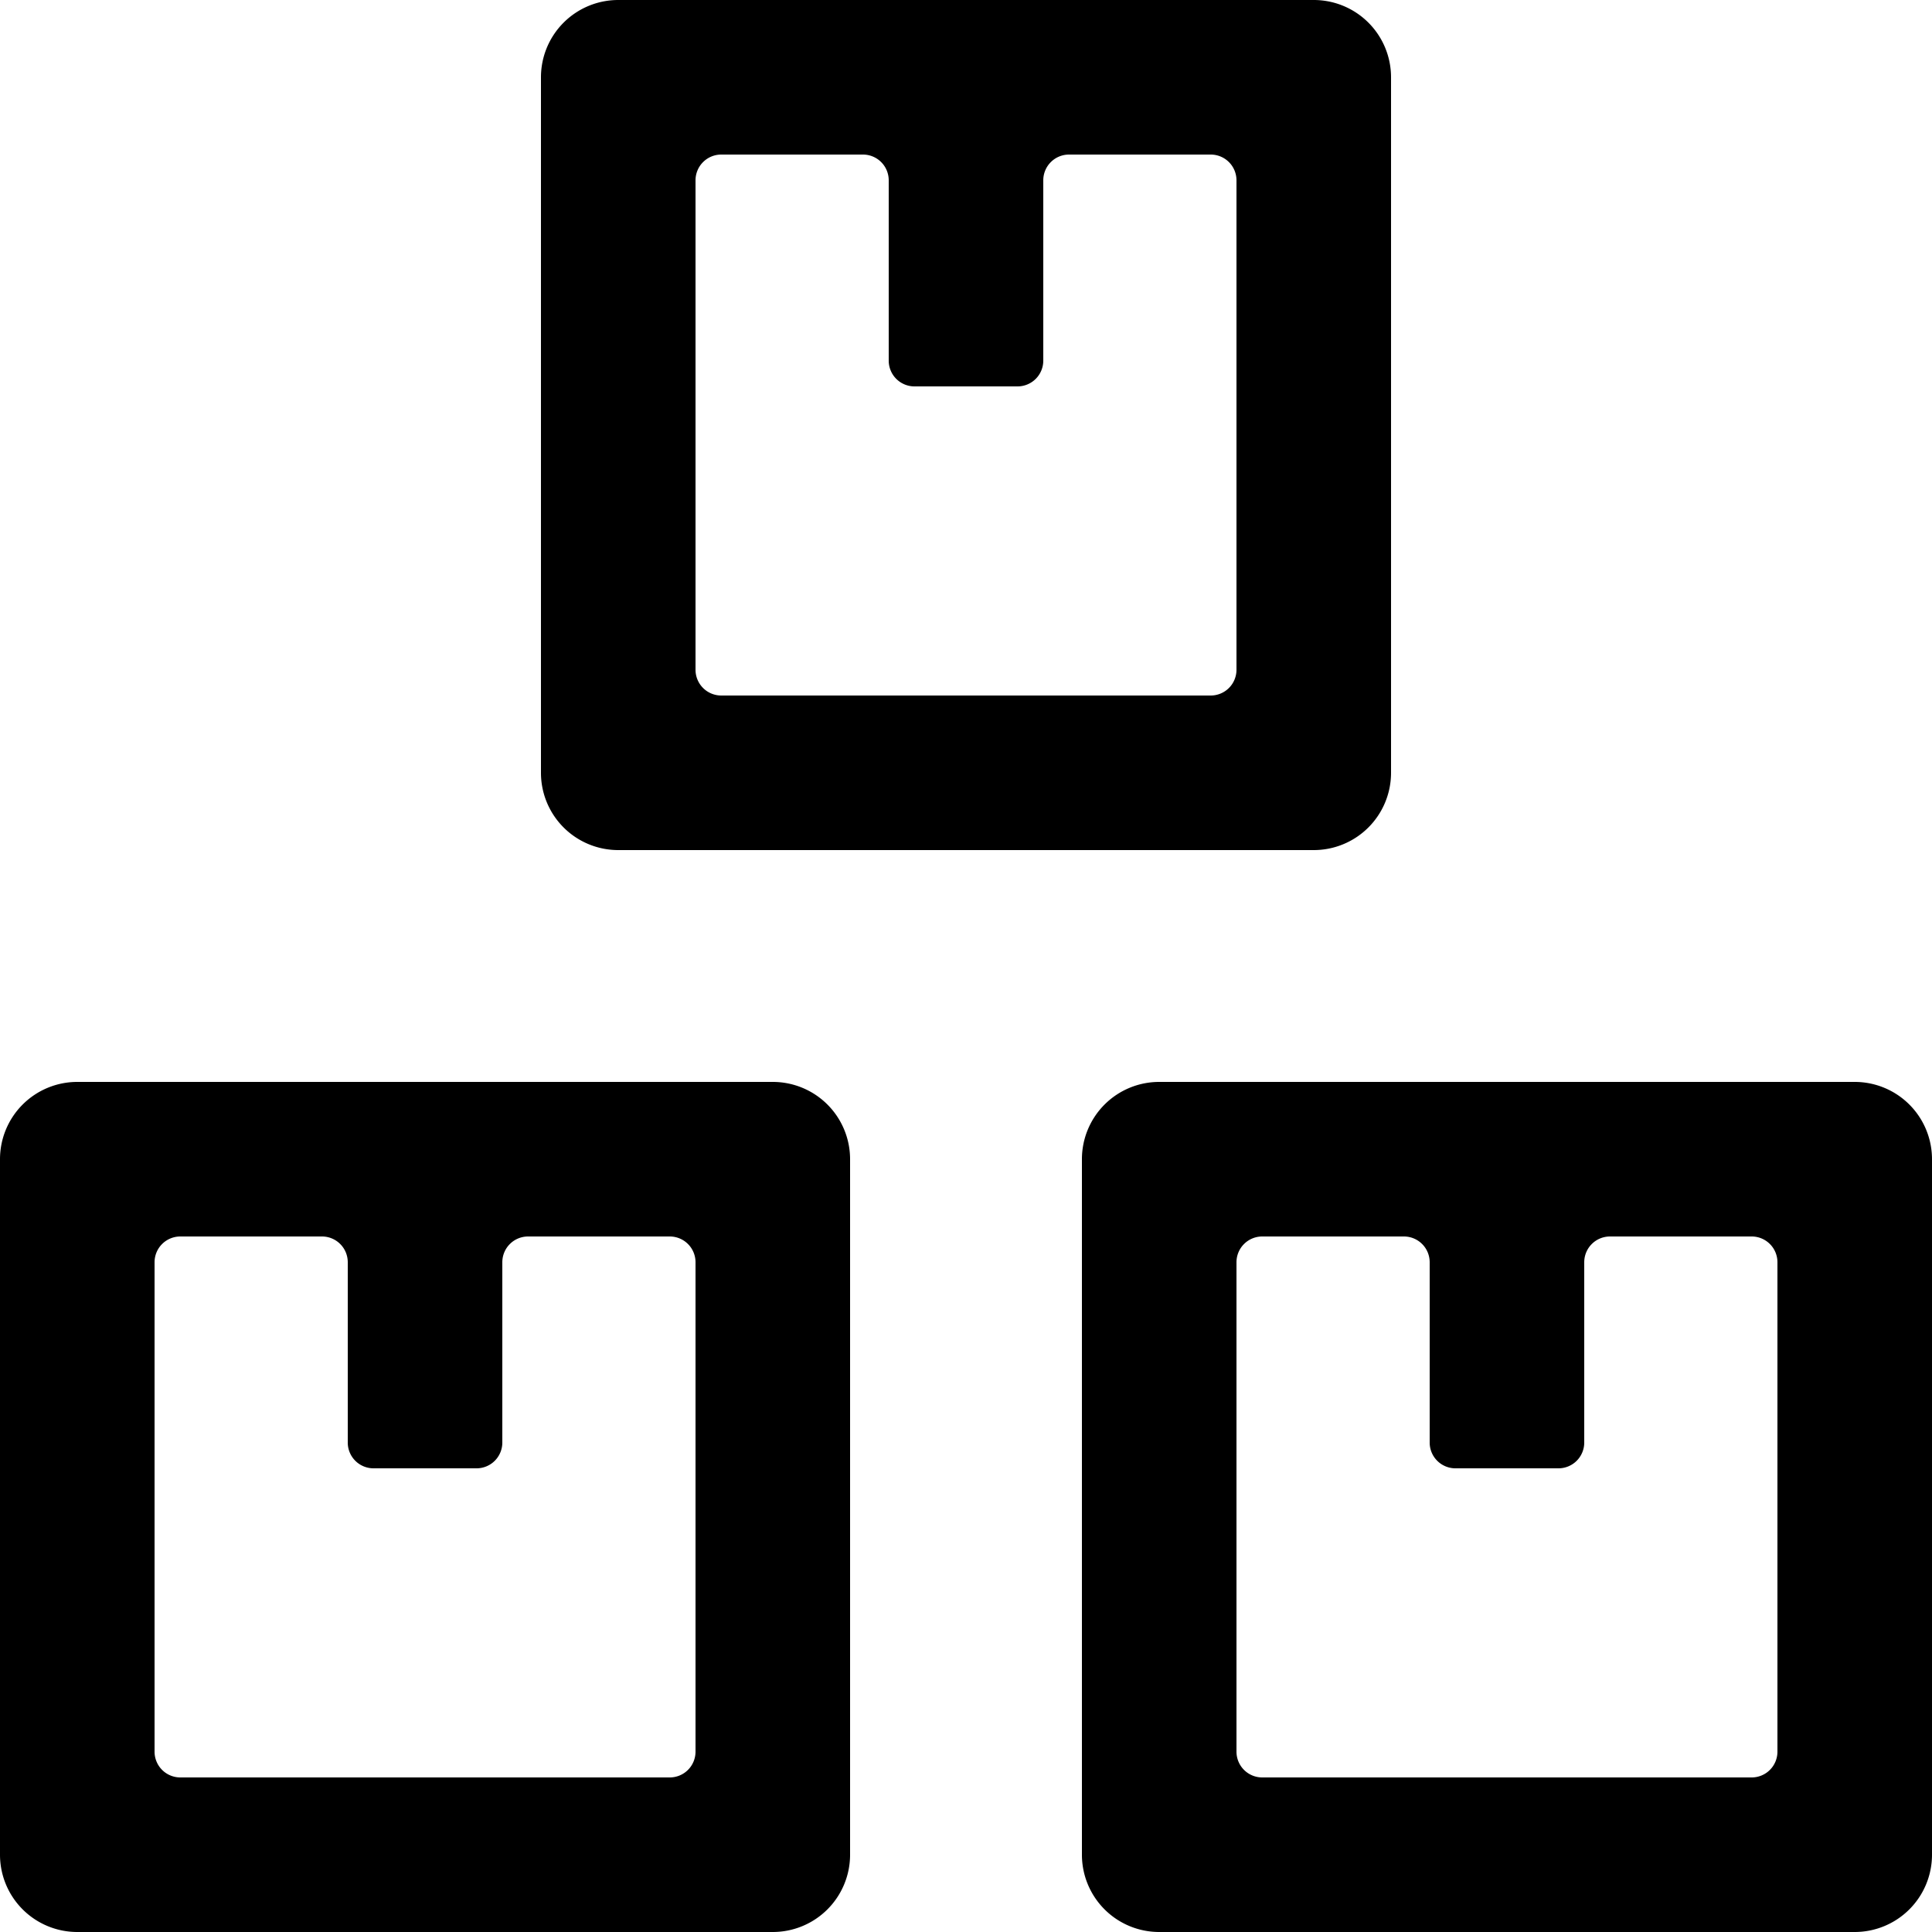 <svg xmlns="http://www.w3.org/2000/svg" viewBox="0 0 75 75"><title>in-inventory-icon-black</title><g id="Layer_2" data-name="Layer 2"><g id="Layer_1-2" data-name="Layer 1"><path d="M30,42H3a3,3,0,0,0-3,3V72a3,3,0,0,0,3,3H30a3,3,0,0,0,3-3V45A3,3,0,0,0,30,42ZM27,68a1,1,0,0,1-1,1H7a1,1,0,0,1-1-1V49a1,1,0,0,1,1-1h5.5a1,1,0,0,1,1,1v7a1,1,0,0,0,1,1h4a1,1,0,0,0,1-1V49a1,1,0,0,1,1-1H26a1,1,0,0,1,1,1Z"/><path d="M72,42H45a3,3,0,0,0-3,3V72a3,3,0,0,0,3,3H72a3,3,0,0,0,3-3V45A3,3,0,0,0,72,42ZM69,68a1,1,0,0,1-1,1H49a1,1,0,0,1-1-1V49a1,1,0,0,1,1-1h5.5a1,1,0,0,1,1,1v7a1,1,0,0,0,1,1h4a1,1,0,0,0,1-1V49a1,1,0,0,1,1-1H68a1,1,0,0,1,1,1Z"/><path d="M24,33H51a3,3,0,0,0,3-3V3a3,3,0,0,0-3-3H24a3,3,0,0,0-3,3V30A3,3,0,0,0,24,33ZM27,7a1,1,0,0,1,1-1h5.5a1,1,0,0,1,1,1v7a1,1,0,0,0,1,1h4a1,1,0,0,0,1-1V7a1,1,0,0,1,1-1H47a1,1,0,0,1,1,1V26a1,1,0,0,1-1,1H28a1,1,0,0,1-1-1Z"/></g></g></svg>